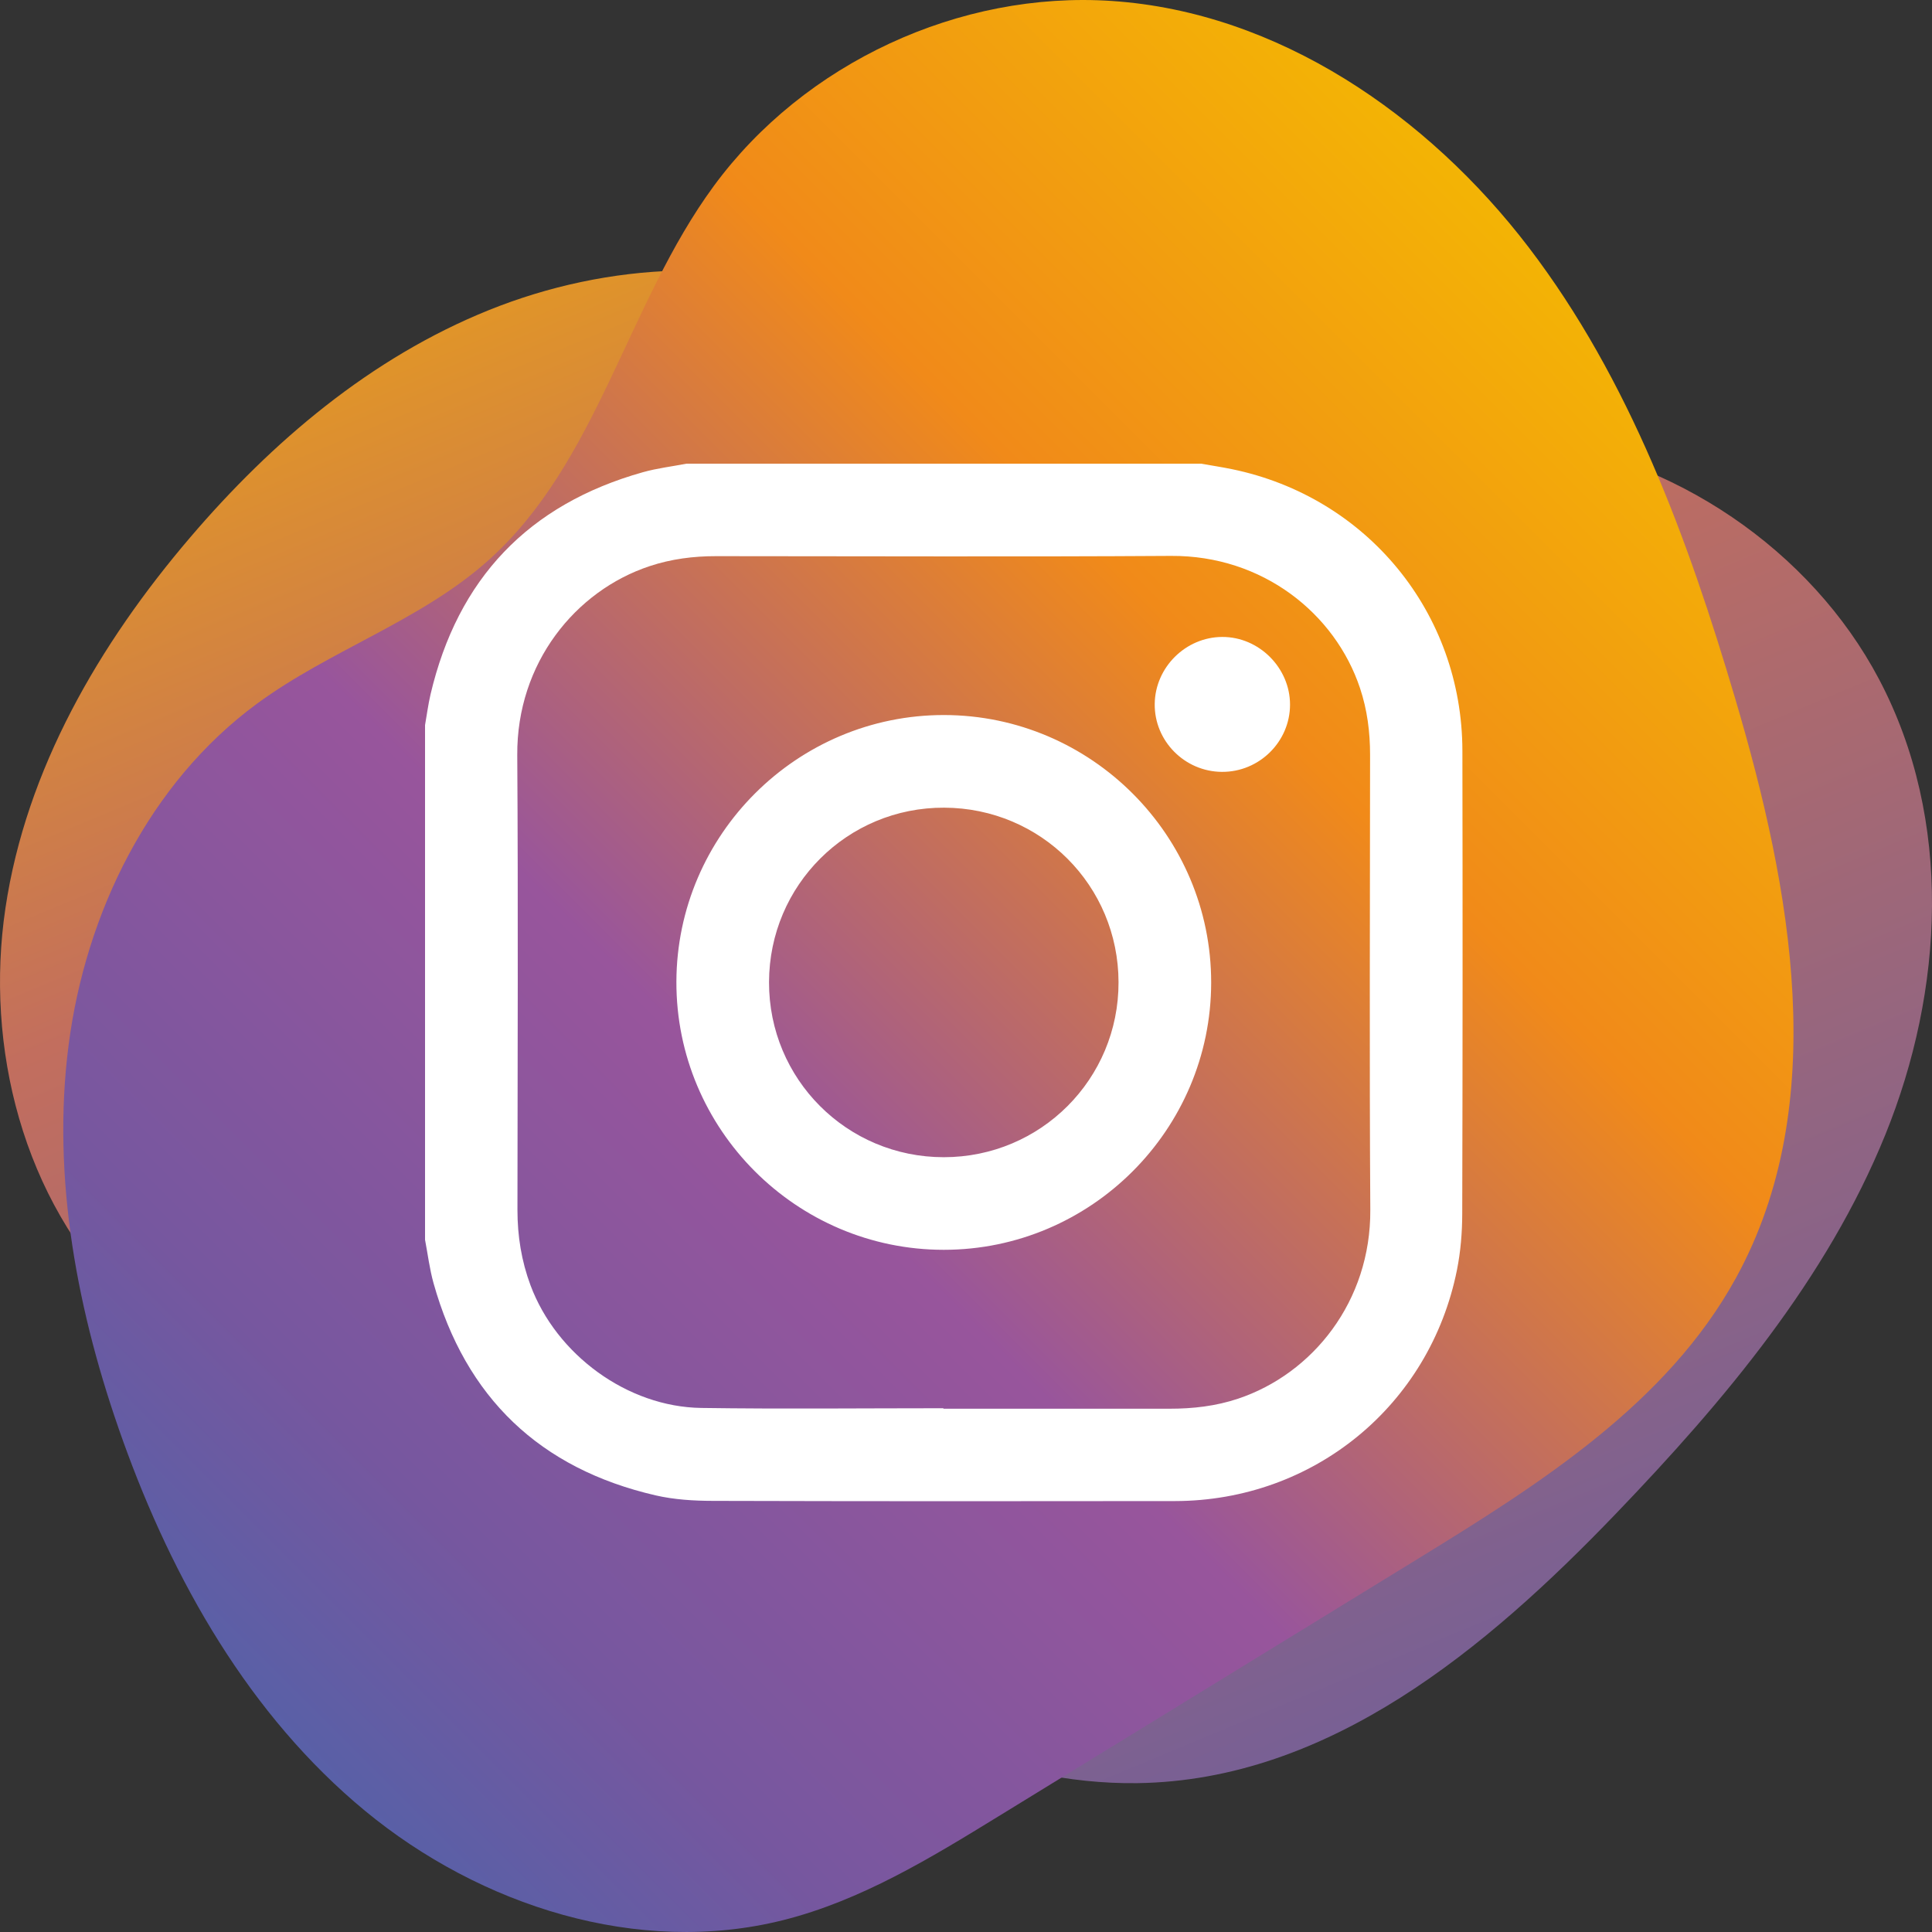 <svg xmlns="http://www.w3.org/2000/svg" width="120" height="120" viewBox="0 0 60 60" fill="none">
    <rect x="0" y="0" width="60" height="60" fill="#333333" stroke="none"/>
    <path d="M9.947 44.392C7.804 43.262 5.624 42.105 3.907 40.414C0.7 37.252 -0.472 32.506 0.169 28.201C0.81 23.896 3.079 19.999 5.908 16.688C8.439 13.724 11.508 11.111 15.184 9.63C18.86 8.148 23.199 7.892 26.922 9.491C29.449 10.577 31.605 12.454 34.219 13.305C38.439 14.676 42.98 13.136 47.373 13.64C51.947 14.164 56.233 17.073 58.354 21.092C60.667 25.475 60.365 30.769 58.548 35.245C56.732 39.721 53.547 43.506 50.185 47.007C46.179 51.179 41.283 55.294 35.324 55.377C31.01 55.438 26.942 53.353 23.098 51.327C18.714 49.015 14.331 46.703 9.947 44.392Z" fill="url(#paint0_linear_95_735)"/>
    <path d="M31.013 56.405C28.895 57.706 26.734 59.025 24.324 59.631C19.82 60.764 14.915 59.192 11.334 56.235C7.753 53.278 5.371 49.084 3.807 44.711C2.407 40.798 1.6 36.596 2.128 32.474C2.656 28.352 4.634 24.313 7.983 21.852C10.256 20.183 13.059 19.284 15.163 17.405C18.558 14.373 19.474 9.441 22.17 5.773C24.977 1.954 29.801 -0.288 34.53 0.03C39.687 0.376 44.339 3.575 47.476 7.683C50.613 11.79 52.425 16.745 53.89 21.702C55.636 27.608 56.876 34.282 53.915 39.682C51.772 43.591 47.807 46.093 44.008 48.426C39.677 51.086 35.345 53.746 31.013 56.405Z" fill="url(#paint1_linear_95_735)"/>
    <path d="M13.2 38.502C13.2 33.174 13.2 27.846 13.2 22.518C13.256 22.201 13.297 21.881 13.37 21.567C14.214 17.974 16.41 15.665 19.966 14.665C20.407 14.541 20.867 14.487 21.318 14.4C26.646 14.4 31.974 14.4 37.302 14.4C37.621 14.457 37.941 14.505 38.258 14.57C42.456 15.435 45.409 19.033 45.416 23.316C45.425 28.109 45.424 32.901 45.411 37.694C45.41 38.277 45.361 38.87 45.247 39.441C44.402 43.654 40.788 46.611 36.488 46.617C31.706 46.624 26.924 46.624 22.142 46.611C21.549 46.61 20.94 46.573 20.364 46.441C16.768 45.612 14.461 43.407 13.464 39.85C13.341 39.411 13.286 38.952 13.2 38.502ZM37.949 23.971C36.791 23.965 35.846 23.01 35.861 21.86C35.874 20.725 36.822 19.785 37.957 19.781C39.099 19.776 40.065 20.741 40.063 21.885C40.061 23.036 39.107 23.978 37.949 23.971ZM37.614 30.516C37.61 35.085 33.88 38.813 29.312 38.814C24.731 38.815 20.994 35.069 21.006 30.489C21.019 25.92 24.756 22.199 29.324 22.206C33.892 22.215 37.618 25.949 37.614 30.516ZM29.31 35.938C32.32 35.938 34.744 33.511 34.737 30.503C34.731 27.501 32.329 25.096 29.326 25.083C26.319 25.07 23.889 27.489 23.883 30.502C23.876 33.511 26.299 35.938 29.31 35.938ZM29.298 43.734C29.298 43.738 29.298 43.743 29.298 43.749C31.637 43.749 33.976 43.747 36.314 43.749C37.042 43.75 37.753 43.67 38.448 43.438C40.763 42.665 42.574 40.419 42.556 37.57C42.526 32.861 42.547 28.152 42.549 23.443C42.549 22.736 42.462 22.047 42.237 21.372C41.464 19.052 39.21 17.246 36.37 17.264C31.661 17.294 26.951 17.273 22.242 17.272C21.536 17.271 20.846 17.359 20.172 17.583C17.872 18.346 16.045 20.591 16.064 23.451C16.094 28.159 16.073 32.869 16.07 37.578C16.07 38.382 16.194 39.16 16.475 39.915C17.28 42.072 19.483 43.693 21.778 43.725C24.285 43.761 26.791 43.734 29.298 43.734Z" fill="white"/>
    <defs>
        <linearGradient id="paint0_linear_95_735" x1="43.227" y1="63.662" x2="16.128" y2="-1.433" gradientUnits="userSpaceOnUse">
            <stop stop-color="#645CA3"/>
            <stop offset="0.635" stop-color="#C26E5E"/>
            <stop offset="1" stop-color="#F3AC08"/>
        </linearGradient>
        <linearGradient id="paint1_linear_95_735" x1="6.774" y1="52.057" x2="51.965" y2="6.867" gradientUnits="userSpaceOnUse">
            <stop stop-color="#5860A7"/>
            <stop offset="0.129" stop-color="#76579F"/>
            <stop offset="0.38" stop-color="#98559C"/>
            <stop offset="0.69" stop-color="#F18A19"/>
            <stop offset="1" stop-color="#F4BD00"/>
        </linearGradient>
    </defs>
</svg>